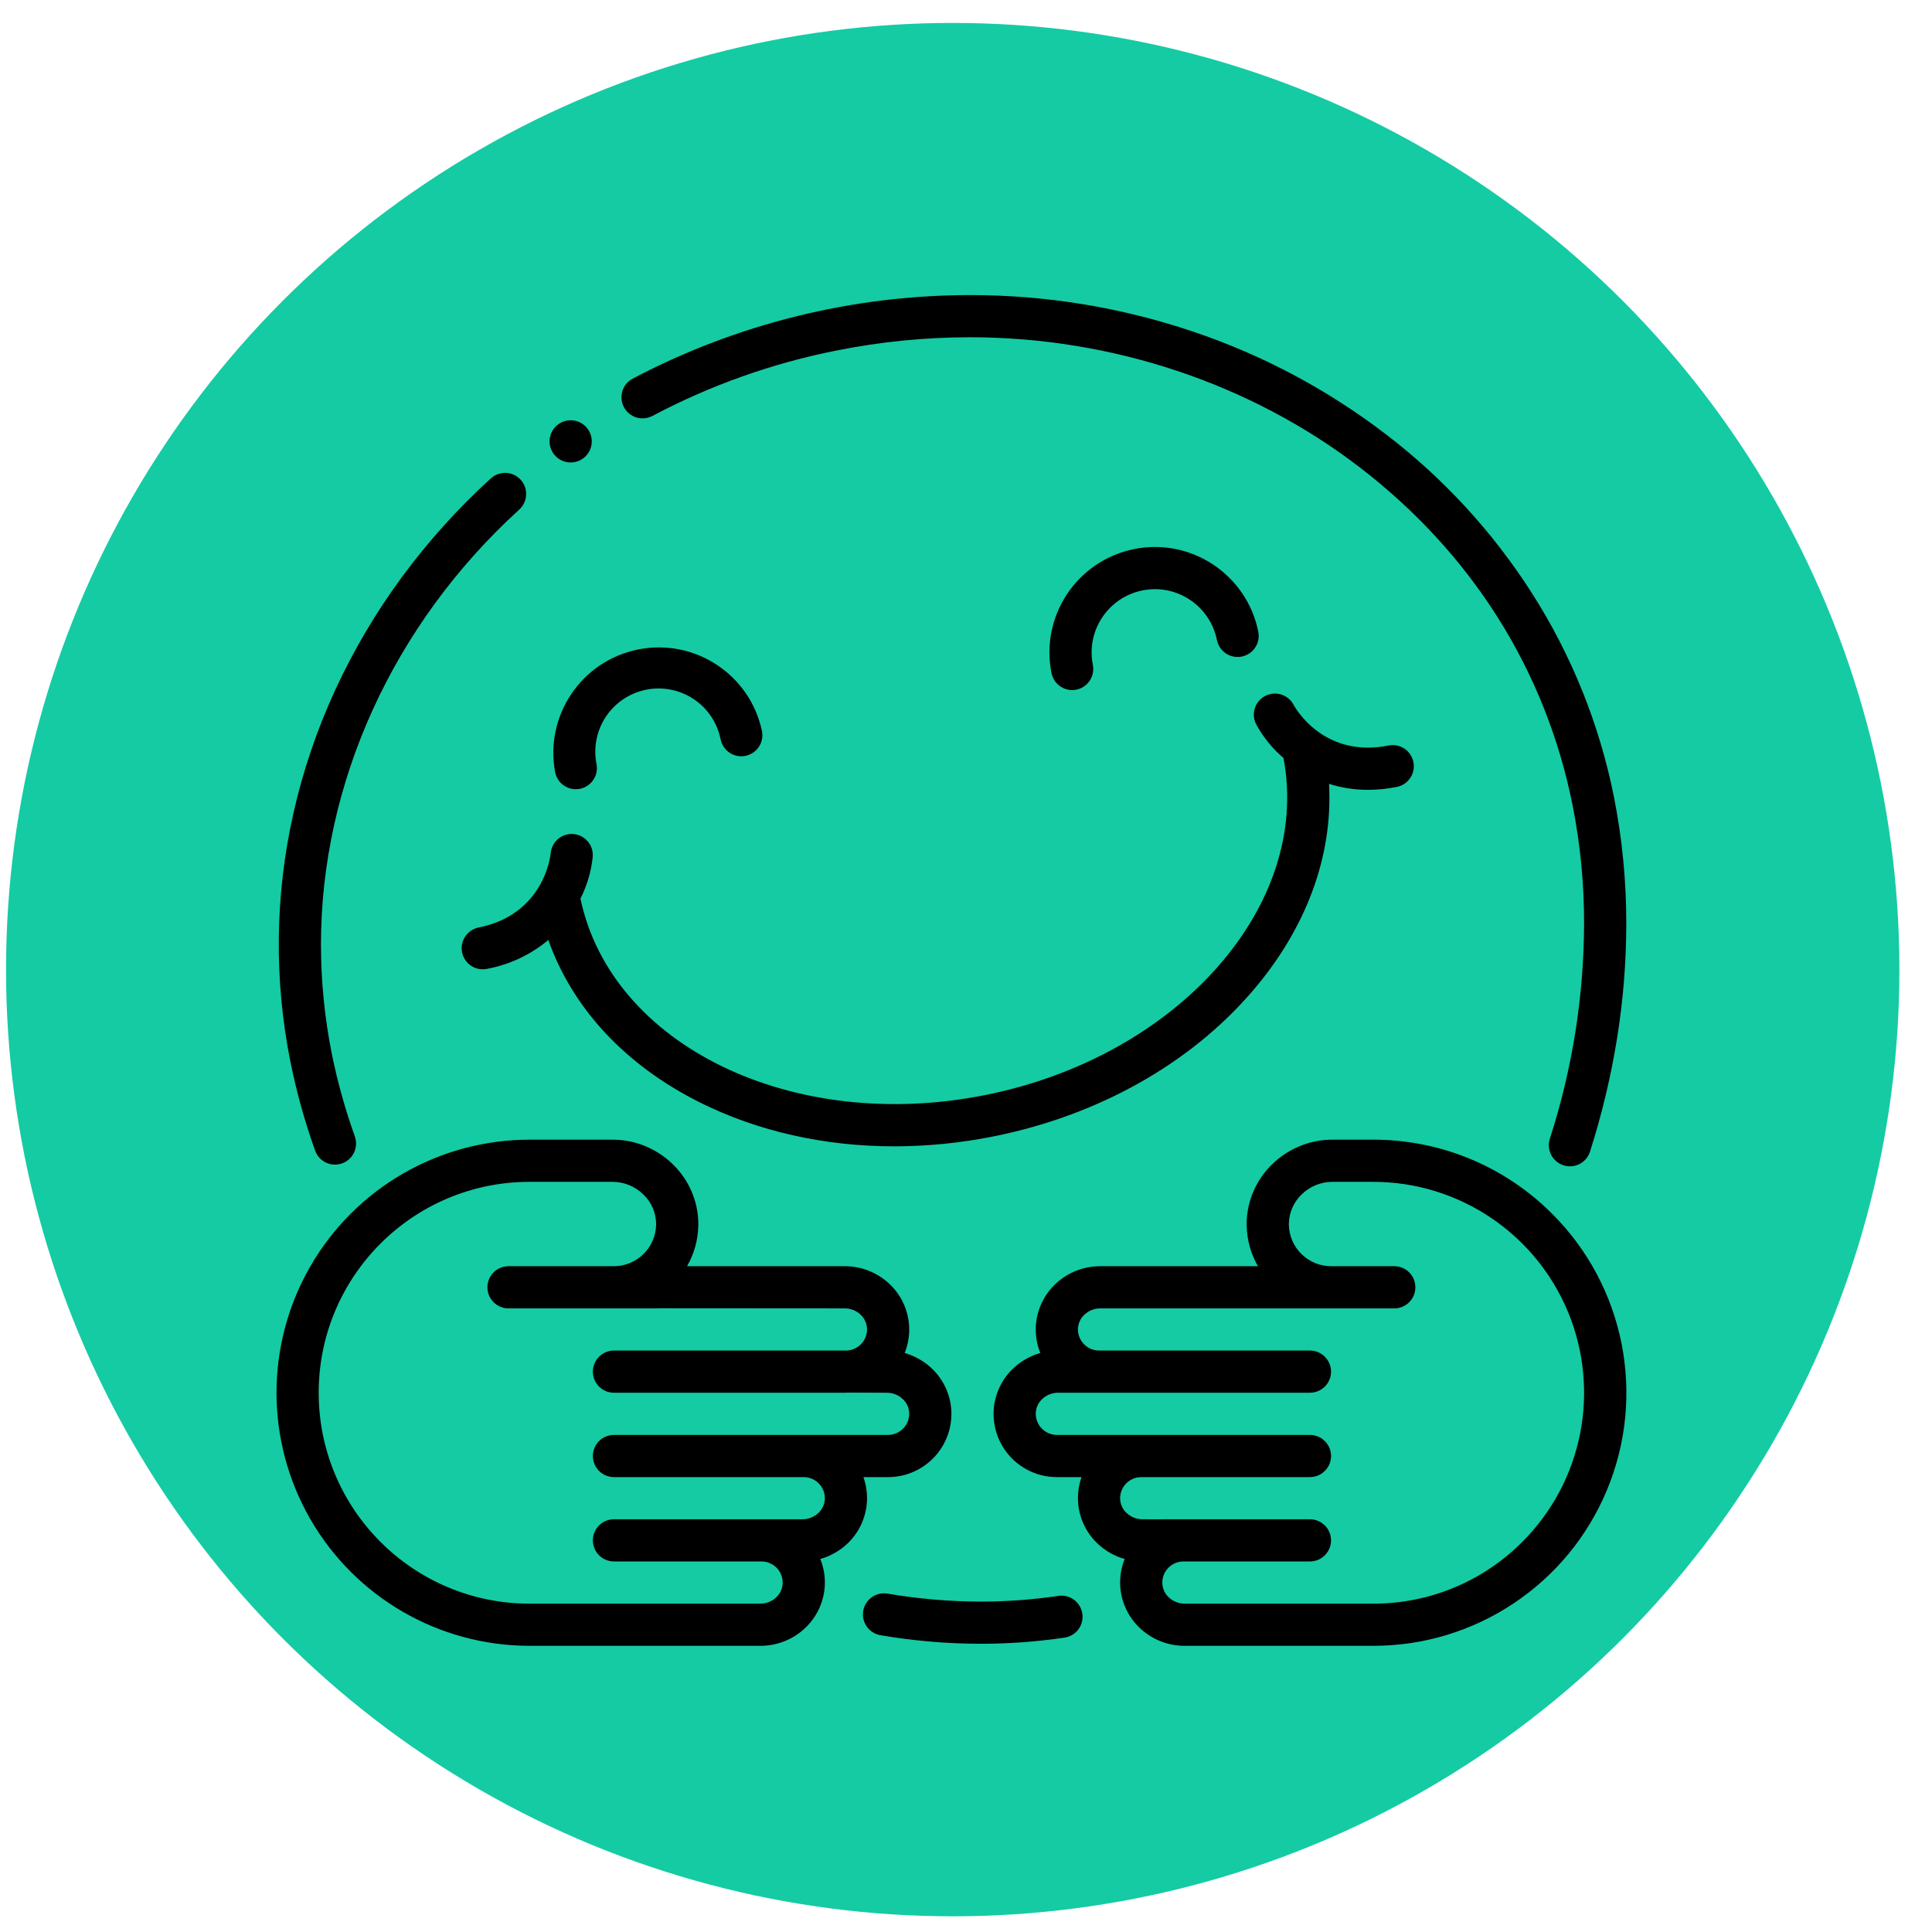 <?xml version="1.0" encoding="UTF-8"?>
<svg width="64px" height="64px" viewBox="0 0 64 64" version="1.1" xmlns="http://www.w3.org/2000/svg" xmlns:xlink="http://www.w3.org/1999/xlink">
    <title>Content</title>
    <defs>
        <filter id="filter-1">
            <feColorMatrix in="SourceGraphic" type="matrix" values="0 0 0 0 1 0 0 0 0 1 0 0 0 0 1 0 0 0 1 0"></feColorMatrix>
        </filter>
    </defs>
    <g id="Trave/Scrum-" stroke="none" stroke-width="1" fill="none" fill-rule="evenodd">
        <g id="Emote-o-matic" transform="translate(-292, -288)">
            <g id="Well-being">
                <g id="Content" transform="translate(292.2, 288.76)">
                    <circle id="Oval" fill="#14CBA4" cx="31.36" cy="31.36" r="31.36"></circle>
                    <g filter="url(#filter-1)">
                        <g transform="translate(8.96, 8.96)">
                            <path d="M26.006,43.138 C25.971,43.138 25.937,43.141 25.903,43.146 C25.051,43.271 24.191,43.335 23.33,43.335 C22.295,43.333 21.263,43.245 20.243,43.071 C20.204,43.065 20.165,43.061 20.125,43.061 C19.762,43.061 19.458,43.339 19.428,43.702 C19.398,44.064 19.65,44.389 20.009,44.449 C21.106,44.636 22.217,44.731 23.33,44.732 C24.26,44.732 25.188,44.664 26.107,44.528 C26.468,44.473 26.726,44.15 26.699,43.786 C26.673,43.422 26.371,43.14 26.006,43.138 L26.006,43.138 Z" id="Path" fill="#000000" fill-rule="nonzero"></path>
                            <path d="M1.279,28.396 C1.362,28.631 1.565,28.804 1.811,28.848 C2.057,28.893 2.307,28.804 2.469,28.614 C2.631,28.423 2.678,28.161 2.595,27.926 C2.274,27.032 2.019,26.115 1.831,25.184 C1.593,23.995 1.473,22.785 1.472,21.572 C1.472,16.219 3.864,10.968 8.035,7.165 C8.223,6.998 8.307,6.743 8.255,6.497 C8.202,6.251 8.022,6.052 7.782,5.976 C7.542,5.901 7.28,5.96 7.096,6.131 L7.094,6.132 C6.008,7.122 5.023,8.216 4.152,9.398 C3.292,10.567 2.552,11.819 1.944,13.137 C1.339,14.45 0.874,15.823 0.557,17.234 C-0.052,19.938 -0.084,22.74 0.462,25.458 C0.663,26.456 0.936,27.438 1.279,28.396 L1.279,28.396 Z" id="Path" fill="#000000" fill-rule="nonzero"></path>
                            <path d="M12.126,4.139 C12.24,4.139 12.352,4.111 12.453,4.058 C14.368,3.044 16.421,2.314 18.547,1.892 C20,1.601 21.479,1.453 22.961,1.452 C27.674,1.451 32.265,2.984 35.889,5.766 C39.604,8.62 42.041,12.492 42.936,16.963 C43.191,18.256 43.318,19.571 43.315,20.888 C43.306,23.305 42.923,25.705 42.18,28.004 C42.124,28.18 42.14,28.372 42.225,28.537 C42.31,28.701 42.457,28.825 42.633,28.882 C42.702,28.904 42.774,28.915 42.846,28.915 C43.15,28.916 43.419,28.719 43.511,28.428 C43.902,27.204 44.201,25.952 44.406,24.683 C44.608,23.428 44.711,22.159 44.713,20.888 C44.715,19.478 44.579,18.072 44.306,16.689 C43.826,14.28 42.901,11.983 41.578,9.914 C40.284,7.893 38.647,6.114 36.739,4.658 C34.811,3.182 32.652,2.034 30.35,1.261 C27.969,0.459 25.473,0.052 22.961,0.055 C19.07,0.059 15.239,1.009 11.797,2.824 C11.514,2.975 11.37,3.299 11.448,3.61 C11.526,3.921 11.805,4.139 12.126,4.139 L12.126,4.139 Z" id="Path" fill="#000000" fill-rule="nonzero"></path>
                            <path d="M9.745,5.6 C10.131,5.599 10.444,5.286 10.443,4.9 C10.443,4.515 10.13,4.202 9.744,4.202 C9.604,4.202 9.466,4.245 9.35,4.325 L9.343,4.329 C9.094,4.504 8.986,4.821 9.078,5.112 C9.17,5.402 9.44,5.6 9.745,5.6 L9.745,5.6 Z" id="Path" fill="#000000" fill-rule="nonzero"></path>
                            <path d="M12.245,13.127 C12.79,13.018 13.356,13.13 13.818,13.438 C14.281,13.746 14.602,14.226 14.711,14.771 C14.787,15.149 15.155,15.395 15.533,15.319 C15.911,15.243 16.157,14.875 16.081,14.497 C15.685,12.624 13.855,11.419 11.978,11.795 C10.102,12.17 8.876,13.986 9.231,15.867 C9.309,16.243 9.675,16.485 10.052,16.41 C10.428,16.335 10.673,15.97 10.601,15.593 C10.492,15.048 10.604,14.482 10.912,14.019 C11.22,13.557 11.7,13.236 12.245,13.127 L12.245,13.127 Z" id="Path" fill="#000000" fill-rule="nonzero"></path>
                            <path d="M28.686,9.838 C29.821,9.611 30.925,10.347 31.152,11.483 C31.201,11.727 31.377,11.927 31.614,12.007 C31.85,12.087 32.111,12.035 32.299,11.87 C32.486,11.706 32.572,11.453 32.523,11.209 C32.144,9.317 30.304,8.09 28.412,8.468 C26.52,8.847 25.294,10.687 25.672,12.579 C25.721,12.823 25.897,13.023 26.133,13.103 C26.37,13.183 26.631,13.131 26.818,12.966 C27.006,12.802 27.091,12.549 27.042,12.305 C26.815,11.17 27.551,10.066 28.686,9.838 L28.686,9.838 Z" id="Path" fill="#000000" fill-rule="nonzero"></path>
                            <path d="M6.147,21.827 C6.184,22.009 6.291,22.169 6.445,22.272 C6.599,22.375 6.788,22.412 6.97,22.375 C7.719,22.236 8.42,21.907 9.004,21.418 C9.804,23.678 11.549,25.562 14.023,26.799 C15.948,27.761 18.161,28.254 20.465,28.254 C21.569,28.252 22.671,28.142 23.754,27.924 C27.199,27.235 30.235,25.537 32.303,23.143 C34.111,21.05 34.998,18.64 34.866,16.246 C35.283,16.378 35.718,16.445 36.156,16.444 C36.477,16.443 36.798,16.411 37.113,16.347 C37.491,16.271 37.736,15.903 37.661,15.524 C37.585,15.146 37.217,14.901 36.839,14.976 C34.669,15.41 33.729,13.698 33.692,13.629 C33.513,13.29 33.095,13.158 32.754,13.333 C32.413,13.509 32.277,13.926 32.45,14.269 C32.681,14.695 32.989,15.075 33.358,15.391 C34.283,20.279 29.87,25.276 23.48,26.554 C17.089,27.832 11.094,24.916 10.068,20.048 C10.287,19.615 10.425,19.146 10.475,18.663 C10.496,18.415 10.382,18.174 10.177,18.031 C9.973,17.889 9.707,17.866 9.481,17.972 C9.255,18.079 9.103,18.297 9.082,18.546 C9.074,18.629 8.865,20.571 6.695,21.005 C6.317,21.081 6.072,21.449 6.147,21.827 L6.147,21.827 Z" id="Path" fill="#000000" fill-rule="nonzero"></path>
                            <path d="M42.257,30.488 C40.686,28.914 38.553,28.03 36.329,28.033 L34.975,28.033 C34.601,28.033 34.231,28.107 33.886,28.251 C33.55,28.391 33.244,28.592 32.984,28.846 C32.723,29.098 32.514,29.399 32.368,29.732 C32.216,30.078 32.137,30.451 32.137,30.829 C32.137,30.843 32.137,30.862 32.138,30.886 C32.148,31.356 32.276,31.817 32.511,32.225 L27.286,32.225 C26.746,32.224 26.226,32.426 25.828,32.791 C25.424,33.16 25.181,33.674 25.153,34.22 C25.152,34.258 25.151,34.291 25.151,34.32 C25.15,34.588 25.201,34.852 25.301,35.1 C24.977,35.193 24.679,35.359 24.43,35.586 C24.026,35.955 23.784,36.468 23.756,37.015 C23.754,37.053 23.754,37.084 23.754,37.115 C23.754,38.273 24.692,39.211 25.85,39.211 L26.668,39.211 C26.588,39.435 26.548,39.672 26.548,39.91 C26.548,39.949 26.549,39.982 26.551,40.013 C26.58,40.559 26.822,41.07 27.225,41.439 C27.474,41.666 27.772,41.832 28.096,41.924 C27.996,42.172 27.945,42.437 27.945,42.704 C27.945,42.74 27.946,42.774 27.948,42.808 C27.977,43.353 28.219,43.865 28.622,44.233 C29.02,44.598 29.541,44.801 30.081,44.8 L36.329,44.8 C39.721,44.802 42.78,42.76 44.078,39.626 C45.376,36.492 44.657,32.885 42.257,30.488 L42.257,30.488 Z M41.269,41.357 C39.961,42.67 38.183,43.407 36.329,43.403 L30.08,43.403 C29.89,43.402 29.707,43.331 29.566,43.203 C29.433,43.084 29.353,42.917 29.344,42.739 L29.344,42.735 C29.343,42.727 29.343,42.716 29.343,42.704 C29.344,42.319 29.656,42.007 30.041,42.005 L34.233,42.005 C34.619,42.005 34.932,41.693 34.932,41.307 C34.932,40.921 34.619,40.608 34.233,40.608 L29.343,40.608 C29.33,40.608 29.316,40.609 29.304,40.61 L28.682,40.608 C28.493,40.607 28.31,40.536 28.169,40.409 C28.036,40.29 27.956,40.123 27.946,39.944 L27.946,39.94 C27.945,39.932 27.945,39.922 27.945,39.91 C27.947,39.524 28.259,39.213 28.644,39.211 L34.233,39.211 C34.619,39.211 34.932,38.898 34.932,38.512 C34.932,38.126 34.619,37.814 34.233,37.814 L25.85,37.814 C25.464,37.812 25.153,37.5 25.151,37.115 C25.151,37.102 25.151,37.091 25.152,37.08 C25.161,36.902 25.241,36.735 25.374,36.616 C25.515,36.488 25.698,36.417 25.888,36.416 L34.233,36.416 C34.619,36.416 34.932,36.104 34.932,35.718 C34.932,35.332 34.619,35.019 34.233,35.019 L27.247,35.019 C26.862,35.017 26.55,34.706 26.548,34.32 C26.548,34.313 26.548,34.3 26.549,34.286 C26.559,34.107 26.639,33.94 26.772,33.821 C26.912,33.693 27.095,33.622 27.285,33.622 L37.028,33.622 C37.414,33.622 37.726,33.309 37.726,32.923 C37.726,32.537 37.414,32.225 37.028,32.225 L34.931,32.225 C34.171,32.221 33.552,31.614 33.535,30.854 L33.535,30.829 C33.537,30.458 33.69,30.104 33.959,29.847 C34.231,29.58 34.596,29.431 34.977,29.43 L36.329,29.43 C39.155,29.43 41.702,31.132 42.784,33.743 C43.865,36.353 43.267,39.359 41.269,41.357 L41.269,41.357 Z" id="Shape" fill="#000000" fill-rule="nonzero"></path>
                            <path d="M19.56,40.007 C19.561,39.971 19.562,39.939 19.562,39.91 C19.562,39.672 19.522,39.435 19.442,39.211 L20.26,39.211 C21.418,39.211 22.356,38.273 22.356,37.115 C22.356,37.083 22.355,37.05 22.354,37.016 C22.326,36.469 22.084,35.955 21.68,35.586 C21.431,35.359 21.133,35.193 20.809,35.1 C20.908,34.852 20.959,34.588 20.959,34.32 C20.959,34.286 20.958,34.253 20.956,34.221 C20.929,33.674 20.687,33.16 20.282,32.791 C19.884,32.426 19.364,32.224 18.824,32.225 L13.599,32.225 C13.835,31.815 13.963,31.353 13.972,30.881 L13.973,30.877 L13.973,30.829 C13.973,30.451 13.894,30.078 13.742,29.732 C13.596,29.399 13.387,29.098 13.126,28.846 C12.865,28.592 12.56,28.391 12.224,28.251 C11.879,28.107 11.509,28.033 11.135,28.033 L8.384,28.033 C5.388,28.033 2.621,29.631 1.123,32.225 C-0.374,34.818 -0.374,38.014 1.123,40.608 C2.621,43.202 5.388,44.8 8.384,44.8 L16.029,44.8 C16.569,44.801 17.09,44.598 17.488,44.233 C17.892,43.864 18.134,43.351 18.162,42.805 L18.162,42.802 C18.164,42.768 18.165,42.736 18.165,42.704 C18.165,42.437 18.114,42.172 18.014,41.924 C18.338,41.832 18.636,41.666 18.885,41.439 C19.289,41.07 19.531,40.556 19.559,40.01 L19.56,40.007 Z M18.165,37.814 L11.178,37.814 C10.792,37.814 10.48,38.126 10.48,38.512 C10.48,38.898 10.792,39.211 11.178,39.211 L17.466,39.211 C17.851,39.213 18.163,39.524 18.165,39.91 C18.165,39.919 18.165,39.93 18.164,39.944 C18.154,40.123 18.074,40.29 17.941,40.409 C17.8,40.536 17.617,40.607 17.427,40.608 L11.178,40.608 C10.792,40.608 10.48,40.921 10.48,41.307 C10.48,41.693 10.792,42.005 11.178,42.005 L16.069,42.005 C16.454,42.007 16.766,42.319 16.767,42.704 C16.767,42.713 16.767,42.726 16.766,42.742 C16.756,42.919 16.676,43.085 16.544,43.203 C16.404,43.331 16.221,43.402 16.031,43.403 L8.384,43.403 C4.525,43.403 1.397,40.275 1.397,36.416 C1.397,32.558 4.525,29.43 8.384,29.43 L11.133,29.43 C11.514,29.431 11.879,29.58 12.151,29.847 C12.42,30.103 12.573,30.458 12.575,30.829 L12.575,30.859 C12.555,31.616 11.937,32.221 11.18,32.225 L7.685,32.225 C7.299,32.225 6.986,32.537 6.986,32.923 C6.986,33.309 7.299,33.622 7.685,33.622 L12.575,33.622 C12.599,33.622 12.622,33.621 12.645,33.618 L18.825,33.622 C19.015,33.622 19.198,33.693 19.338,33.821 C19.471,33.94 19.551,34.107 19.561,34.286 C19.562,34.298 19.562,34.31 19.562,34.32 C19.56,34.706 19.248,35.017 18.863,35.019 L11.178,35.019 C10.792,35.019 10.48,35.332 10.48,35.718 C10.48,36.104 10.792,36.416 11.178,36.416 L18.863,36.416 C18.888,36.416 18.913,36.415 18.938,36.412 L20.222,36.416 C20.412,36.417 20.595,36.488 20.735,36.616 C20.868,36.735 20.948,36.902 20.958,37.08 C20.959,37.091 20.959,37.102 20.959,37.115 C20.957,37.5 20.645,37.812 20.26,37.814 L18.165,37.814 Z" id="Shape" fill="#000000" fill-rule="nonzero"></path>
                        </g>
                    </g>
                </g>
            </g>
        </g>
    </g>
</svg>